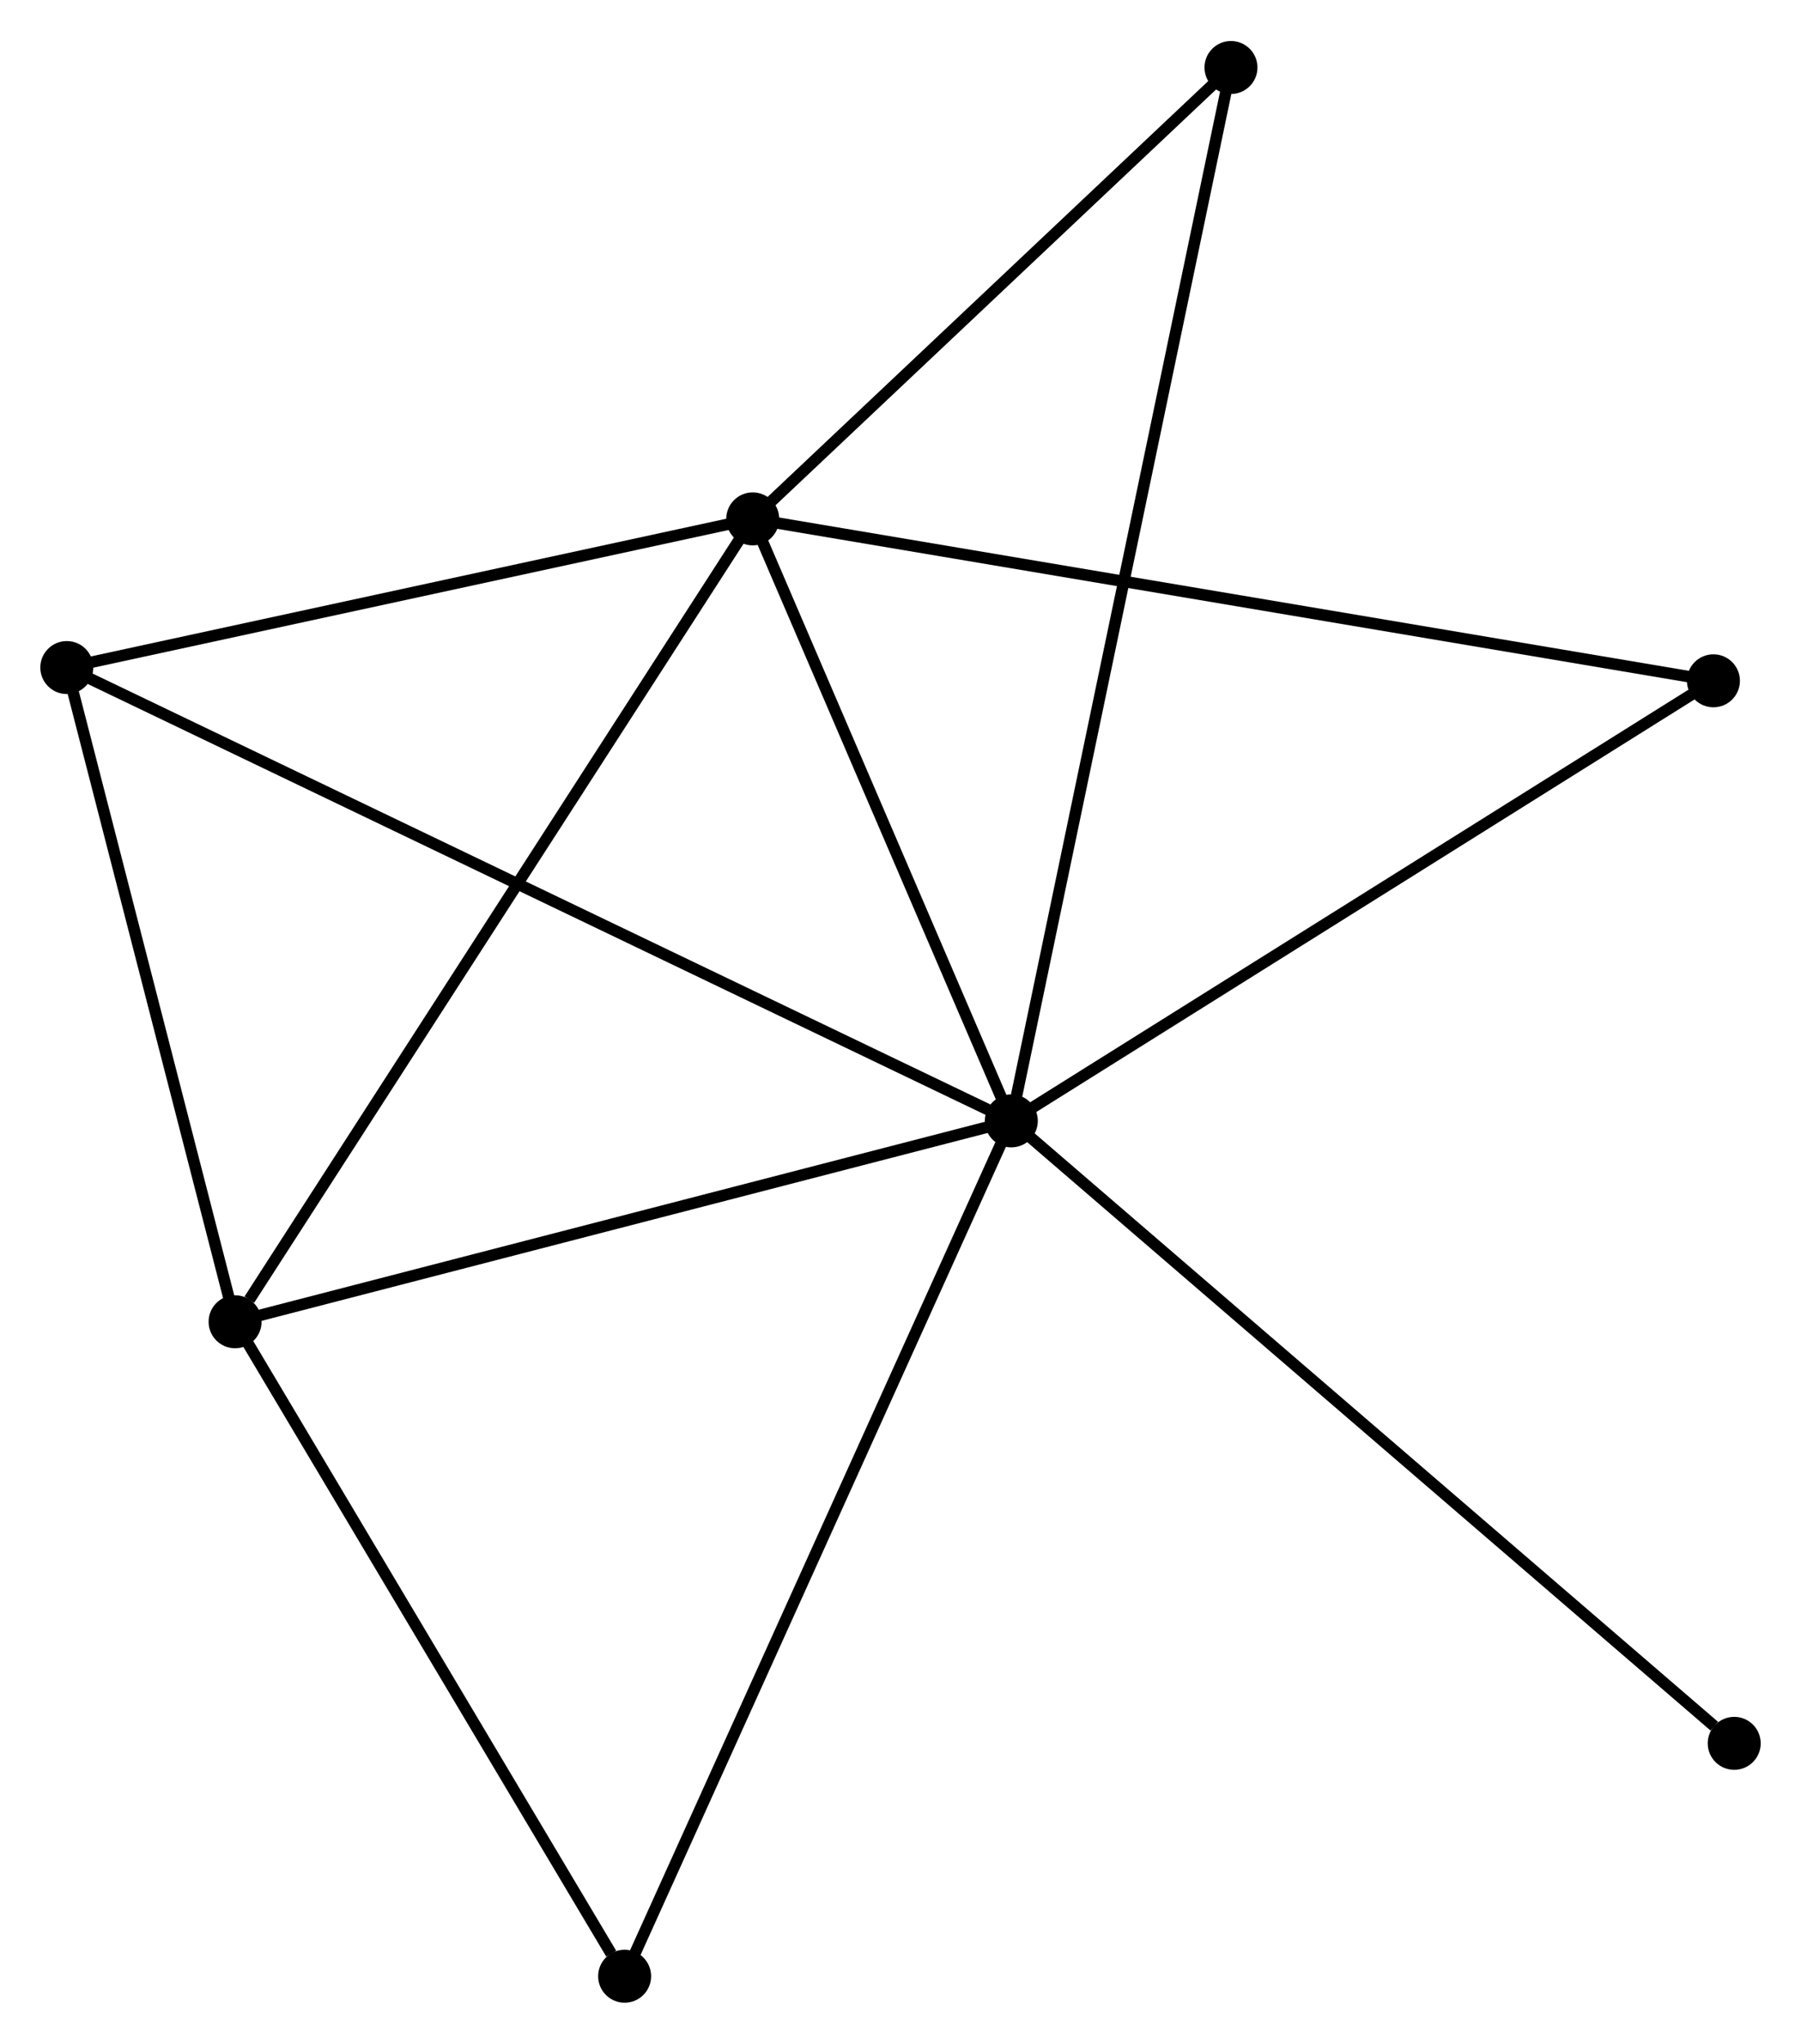 <?xml version="1.0" encoding="UTF-8" standalone="no"?>
<!DOCTYPE svg PUBLIC "-//W3C//DTD SVG 1.1//EN"
 "http://www.w3.org/Graphics/SVG/1.1/DTD/svg11.dtd">
<!-- Generated by graphviz version 2.36.0 (20140111.2315)
 -->
<!-- Title: %3 Pages: 1 -->
<svg width="156pt" height="177pt"
 viewBox="0.00 0.00 156.37 177.30" xmlns="http://www.w3.org/2000/svg" xmlns:xlink="http://www.w3.org/1999/xlink">
<g id="graph0" class="graph" transform="scale(1 1) rotate(0) translate(4 173.305)">
<title>%3</title>
<!-- 0 -->
<g id="node1" class="node"><title>0</title>
<ellipse fill="black" stroke="black" cx="83.807" cy="-76.056" rx="1.8" ry="1.8"/>
</g>
<!-- 1 -->
<g id="node2" class="node"><title>1</title>
<ellipse fill="black" stroke="black" cx="61.355" cy="-128.318" rx="1.8" ry="1.8"/>
</g>
<!-- 0&#45;&#45;1 -->
<g id="edge1" class="edge"><title>0&#45;&#45;1</title>
<path fill="none" stroke="black" d="M83.06,-77.795C79.651,-85.73 65.59,-118.461 62.127,-126.519"/>
</g>
<!-- 2 -->
<g id="node3" class="node"><title>2</title>
<ellipse fill="black" stroke="black" cx="16.411" cy="-58.616" rx="1.8" ry="1.8"/>
</g>
<!-- 0&#45;&#45;2 -->
<g id="edge2" class="edge"><title>0&#45;&#45;2</title>
<path fill="none" stroke="black" d="M81.863,-75.553C72.021,-73.007 27.793,-61.561 18.235,-59.088"/>
</g>
<!-- 3 -->
<g id="node4" class="node"><title>3</title>
<ellipse fill="black" stroke="black" cx="1.8" cy="-115.412" rx="1.8" ry="1.8"/>
</g>
<!-- 0&#45;&#45;3 -->
<g id="edge3" class="edge"><title>0&#45;&#45;3</title>
<path fill="none" stroke="black" d="M82.094,-76.879C71.422,-82 14.148,-109.486 3.503,-114.595"/>
</g>
<!-- 4 -->
<g id="node5" class="node"><title>4</title>
<ellipse fill="black" stroke="black" cx="144.767" cy="-114.261" rx="1.8" ry="1.8"/>
</g>
<!-- 0&#45;&#45;4 -->
<g id="edge4" class="edge"><title>0&#45;&#45;4</title>
<path fill="none" stroke="black" d="M85.566,-77.159C94.468,-82.737 134.472,-107.809 143.117,-113.227"/>
</g>
<!-- 5 -->
<g id="node6" class="node"><title>5</title>
<ellipse fill="black" stroke="black" cx="102.878" cy="-167.505" rx="1.8" ry="1.8"/>
</g>
<!-- 0&#45;&#45;5 -->
<g id="edge5" class="edge"><title>0&#45;&#45;5</title>
<path fill="none" stroke="black" d="M84.205,-77.966C86.687,-89.868 100.006,-153.735 102.482,-165.605"/>
</g>
<!-- 6 -->
<g id="node7" class="node"><title>6</title>
<ellipse fill="black" stroke="black" cx="50.233" cy="-1.8" rx="1.8" ry="1.8"/>
</g>
<!-- 0&#45;&#45;6 -->
<g id="edge6" class="edge"><title>0&#45;&#45;6</title>
<path fill="none" stroke="black" d="M82.977,-74.221C78.332,-63.947 55.603,-13.677 51.034,-3.571"/>
</g>
<!-- 7 -->
<g id="node8" class="node"><title>7</title>
<ellipse fill="black" stroke="black" cx="146.572" cy="-22.017" rx="1.8" ry="1.8"/>
</g>
<!-- 0&#45;&#45;7 -->
<g id="edge7" class="edge"><title>0&#45;&#45;7</title>
<path fill="none" stroke="black" d="M85.359,-74.721C93.967,-67.309 135.797,-31.294 144.844,-23.505"/>
</g>
<!-- 1&#45;&#45;2 -->
<g id="edge8" class="edge"><title>1&#45;&#45;2</title>
<path fill="none" stroke="black" d="M60.244,-126.595C54.08,-117.036 24.127,-70.582 17.648,-60.535"/>
</g>
<!-- 1&#45;&#45;3 -->
<g id="edge9" class="edge"><title>1&#45;&#45;3</title>
<path fill="none" stroke="black" d="M59.373,-127.889C50.331,-125.929 13.033,-117.847 3.85,-115.857"/>
</g>
<!-- 1&#45;&#45;4 -->
<g id="edge10" class="edge"><title>1&#45;&#45;4</title>
<path fill="none" stroke="black" d="M63.416,-127.971C74.957,-126.026 131.426,-116.509 142.777,-114.596"/>
</g>
<!-- 1&#45;&#45;5 -->
<g id="edge11" class="edge"><title>1&#45;&#45;5</title>
<path fill="none" stroke="black" d="M62.736,-129.622C69.04,-135.572 95.046,-160.113 101.449,-166.156"/>
</g>
<!-- 2&#45;&#45;3 -->
<g id="edge12" class="edge"><title>2&#45;&#45;3</title>
<path fill="none" stroke="black" d="M15.925,-60.506C13.707,-69.129 4.556,-104.699 2.303,-113.457"/>
</g>
<!-- 2&#45;&#45;6 -->
<g id="edge13" class="edge"><title>2&#45;&#45;6</title>
<path fill="none" stroke="black" d="M17.536,-56.725C22.671,-48.099 43.854,-12.517 49.069,-3.756"/>
</g>
</g>
</svg>

